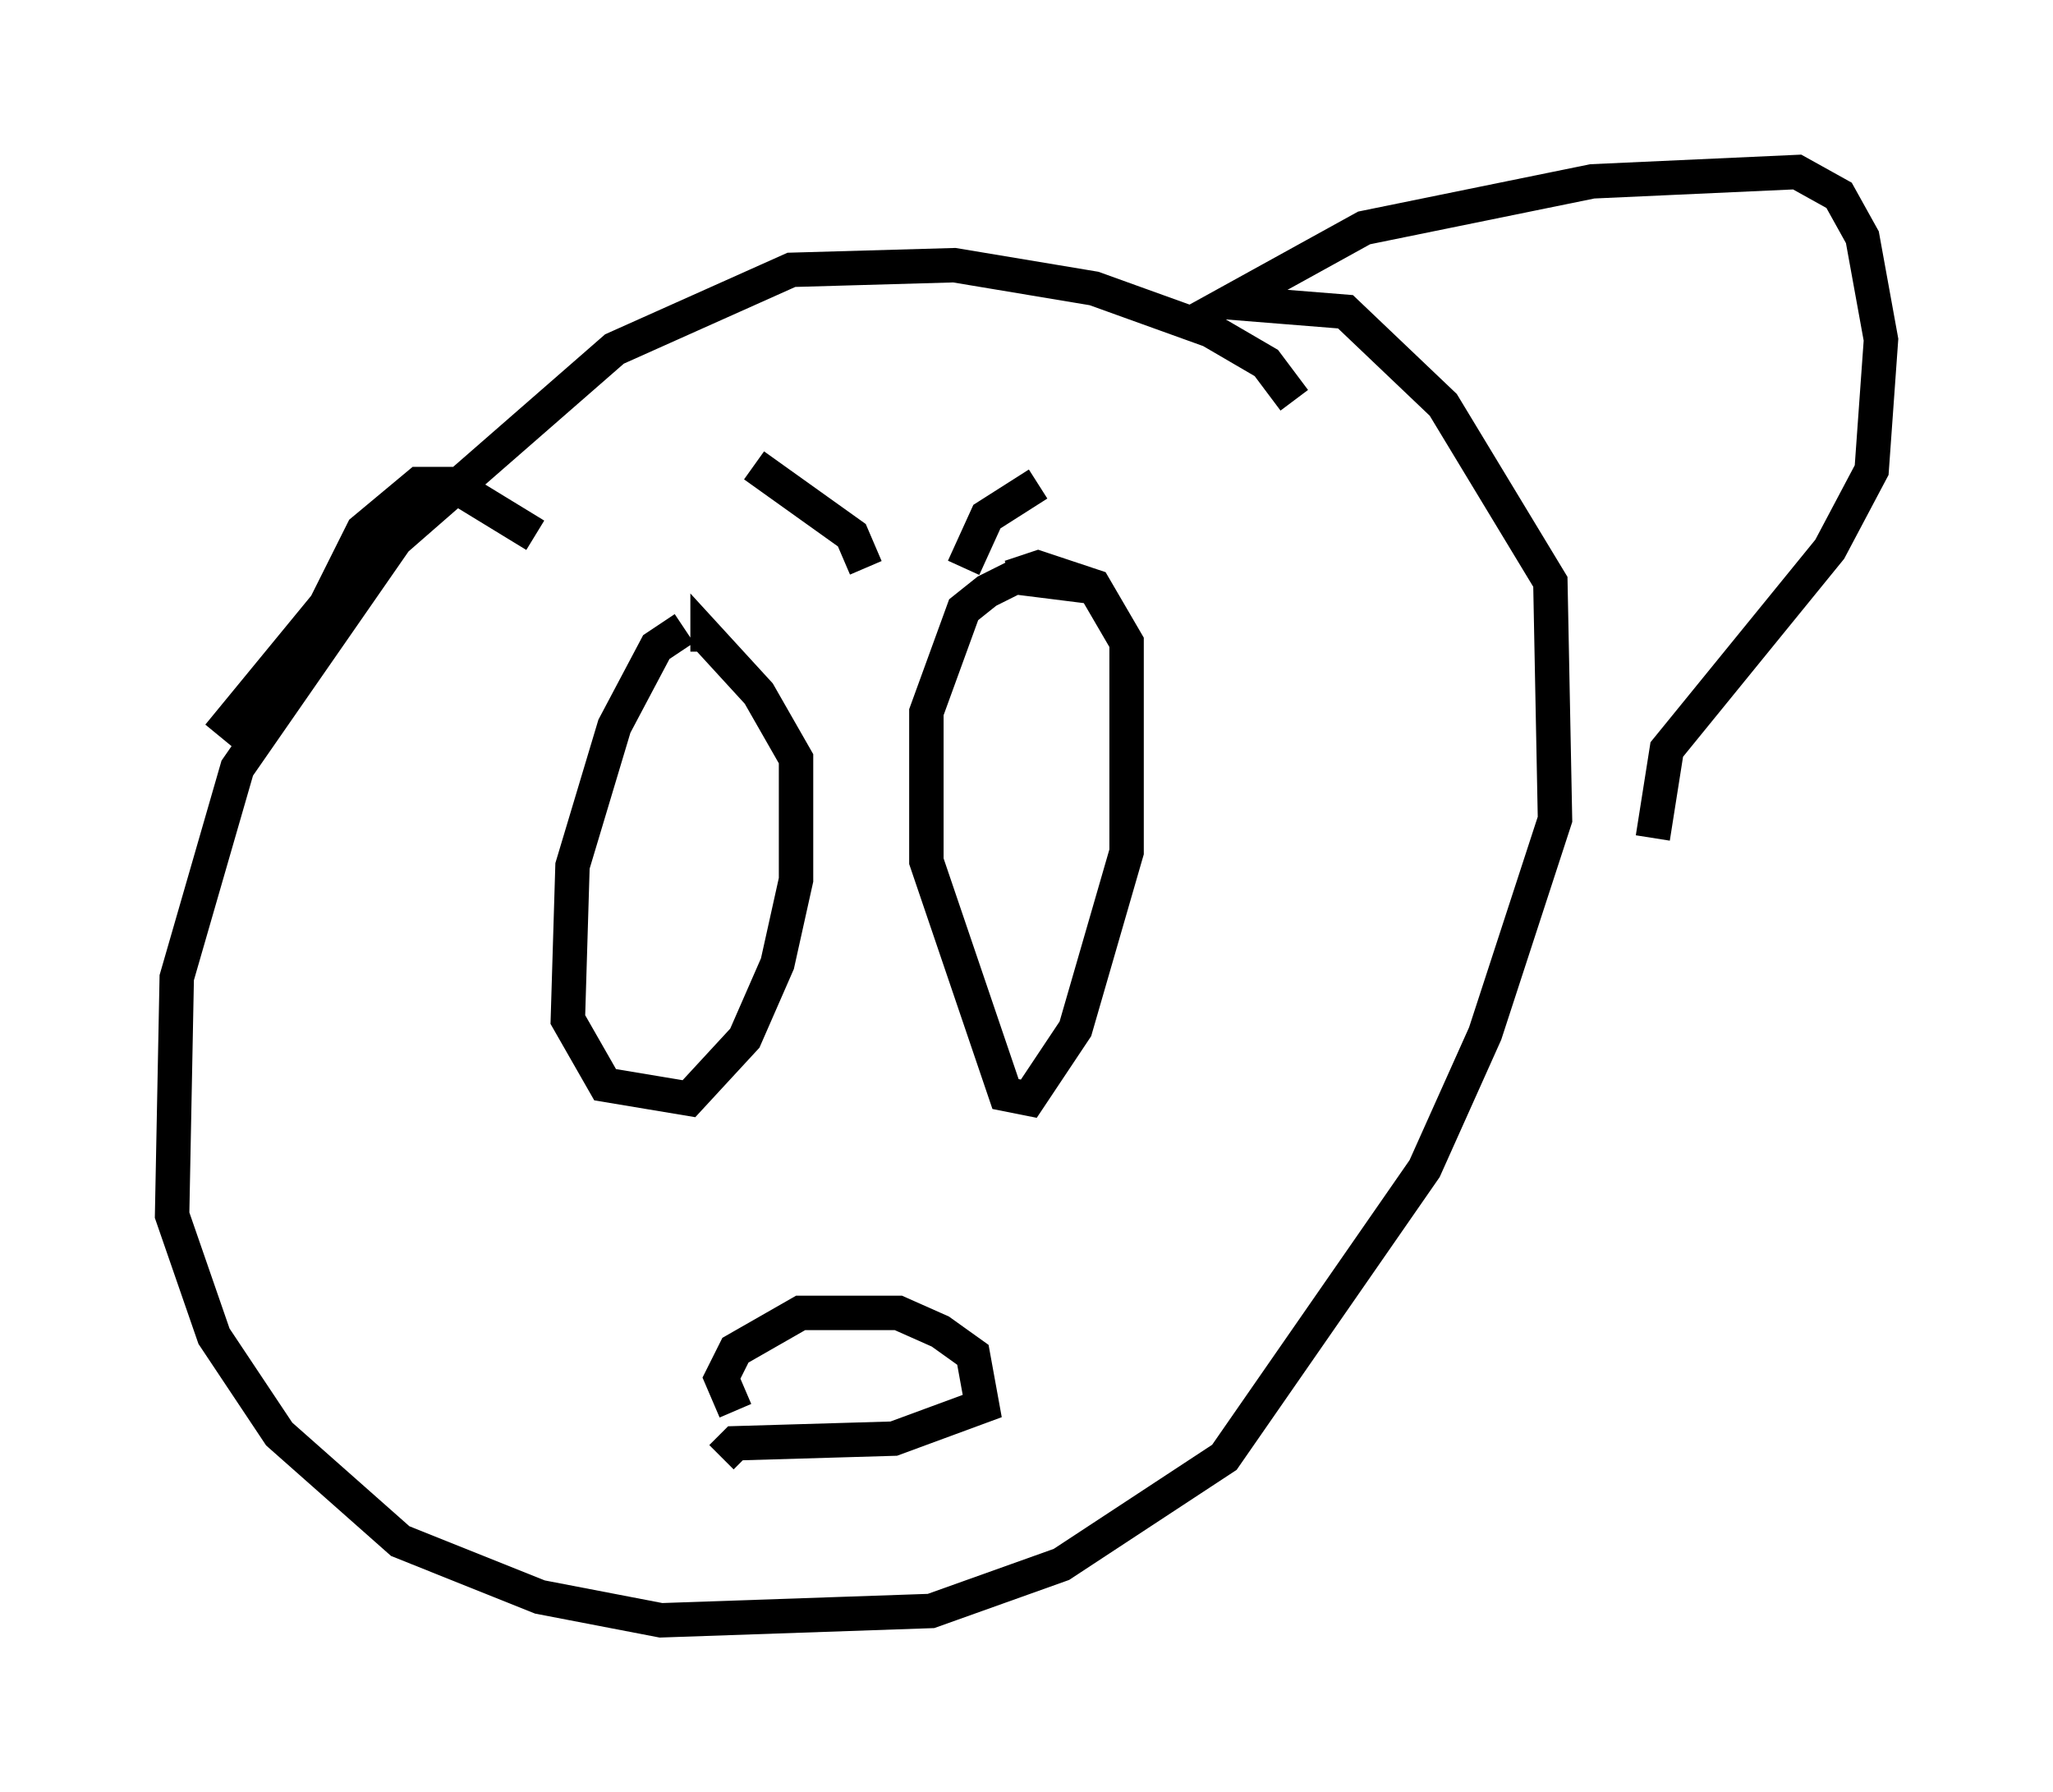 <?xml version="1.0" encoding="utf-8" ?>
<svg baseProfile="full" height="52.083" version="1.1" width="59.661" xmlns="http://www.w3.org/2000/svg" xmlns:ev="http://www.w3.org/2001/xml-events" xmlns:xlink="http://www.w3.org/1999/xlink"><defs /><rect fill="white" height="52.083" width="59.661" x="0" y="0" /><path d="M29.763, 18.938 m-0.135, -2.03 m7.984, -5.277 l-0.812, -1.083 -1.624, -0.947 l-3.383, -1.218 -4.059, -0.677 l-4.736, 0.135 -5.142, 2.3 l-6.36, 5.548 -4.601, 6.631 l-1.759, 6.089 -0.135, 6.901 l1.218, 3.518 1.894, 2.842 l3.518, 3.112 4.059, 1.624 l3.518, 0.677 7.848, -0.271 l3.789, -1.353 4.736, -3.112 l5.819, -8.39 1.759, -3.924 l2.03, -6.225 -0.135, -6.901 l-3.112, -5.142 -2.842, -2.706 l-3.383, -0.271 3.924, -2.165 l6.631, -1.353 5.954, -0.271 l1.218, 0.677 0.677, 1.218 l0.541, 2.977 -0.271, 3.789 l-1.218, 2.3 -4.736, 5.819 l-0.406, 2.571 m-32.476, -8.796 l-2.436, -1.488 -0.947, 0.0 l-1.624, 1.353 -1.083, 2.165 l-3.112, 3.789 m13.532, -3.112 l-0.812, 0.541 -1.218, 2.3 l-1.218, 4.059 -0.135, 4.465 l1.083, 1.894 2.436, 0.406 l1.624, -1.759 0.947, -2.165 l0.541, -2.436 0.0, -3.518 l-1.083, -1.894 -1.488, -1.624 l0.0, 0.406 m11.096, -1.894 l-2.165, -0.271 -0.812, 0.406 l-0.677, 0.541 -1.083, 2.977 l0.0, 4.33 2.3, 6.766 l0.677, 0.135 1.353, -2.03 l1.488, -5.142 0.0, -6.089 l-0.947, -1.624 -1.624, -0.541 l-0.812, 0.271 m-7.984, 24.222 l-0.406, -0.947 0.406, -0.812 l1.894, -1.083 2.842, 0.0 l1.218, 0.541 0.947, 0.677 l0.271, 1.488 -2.571, 0.947 l-4.601, 0.135 -0.406, 0.406 m0.947, -28.822 l2.842, 2.03 0.406, 0.947 m2.842, 0.0 l0.677, -1.488 1.488, -0.947 " fill="none" stroke="black" stroke-width="1" /></svg>